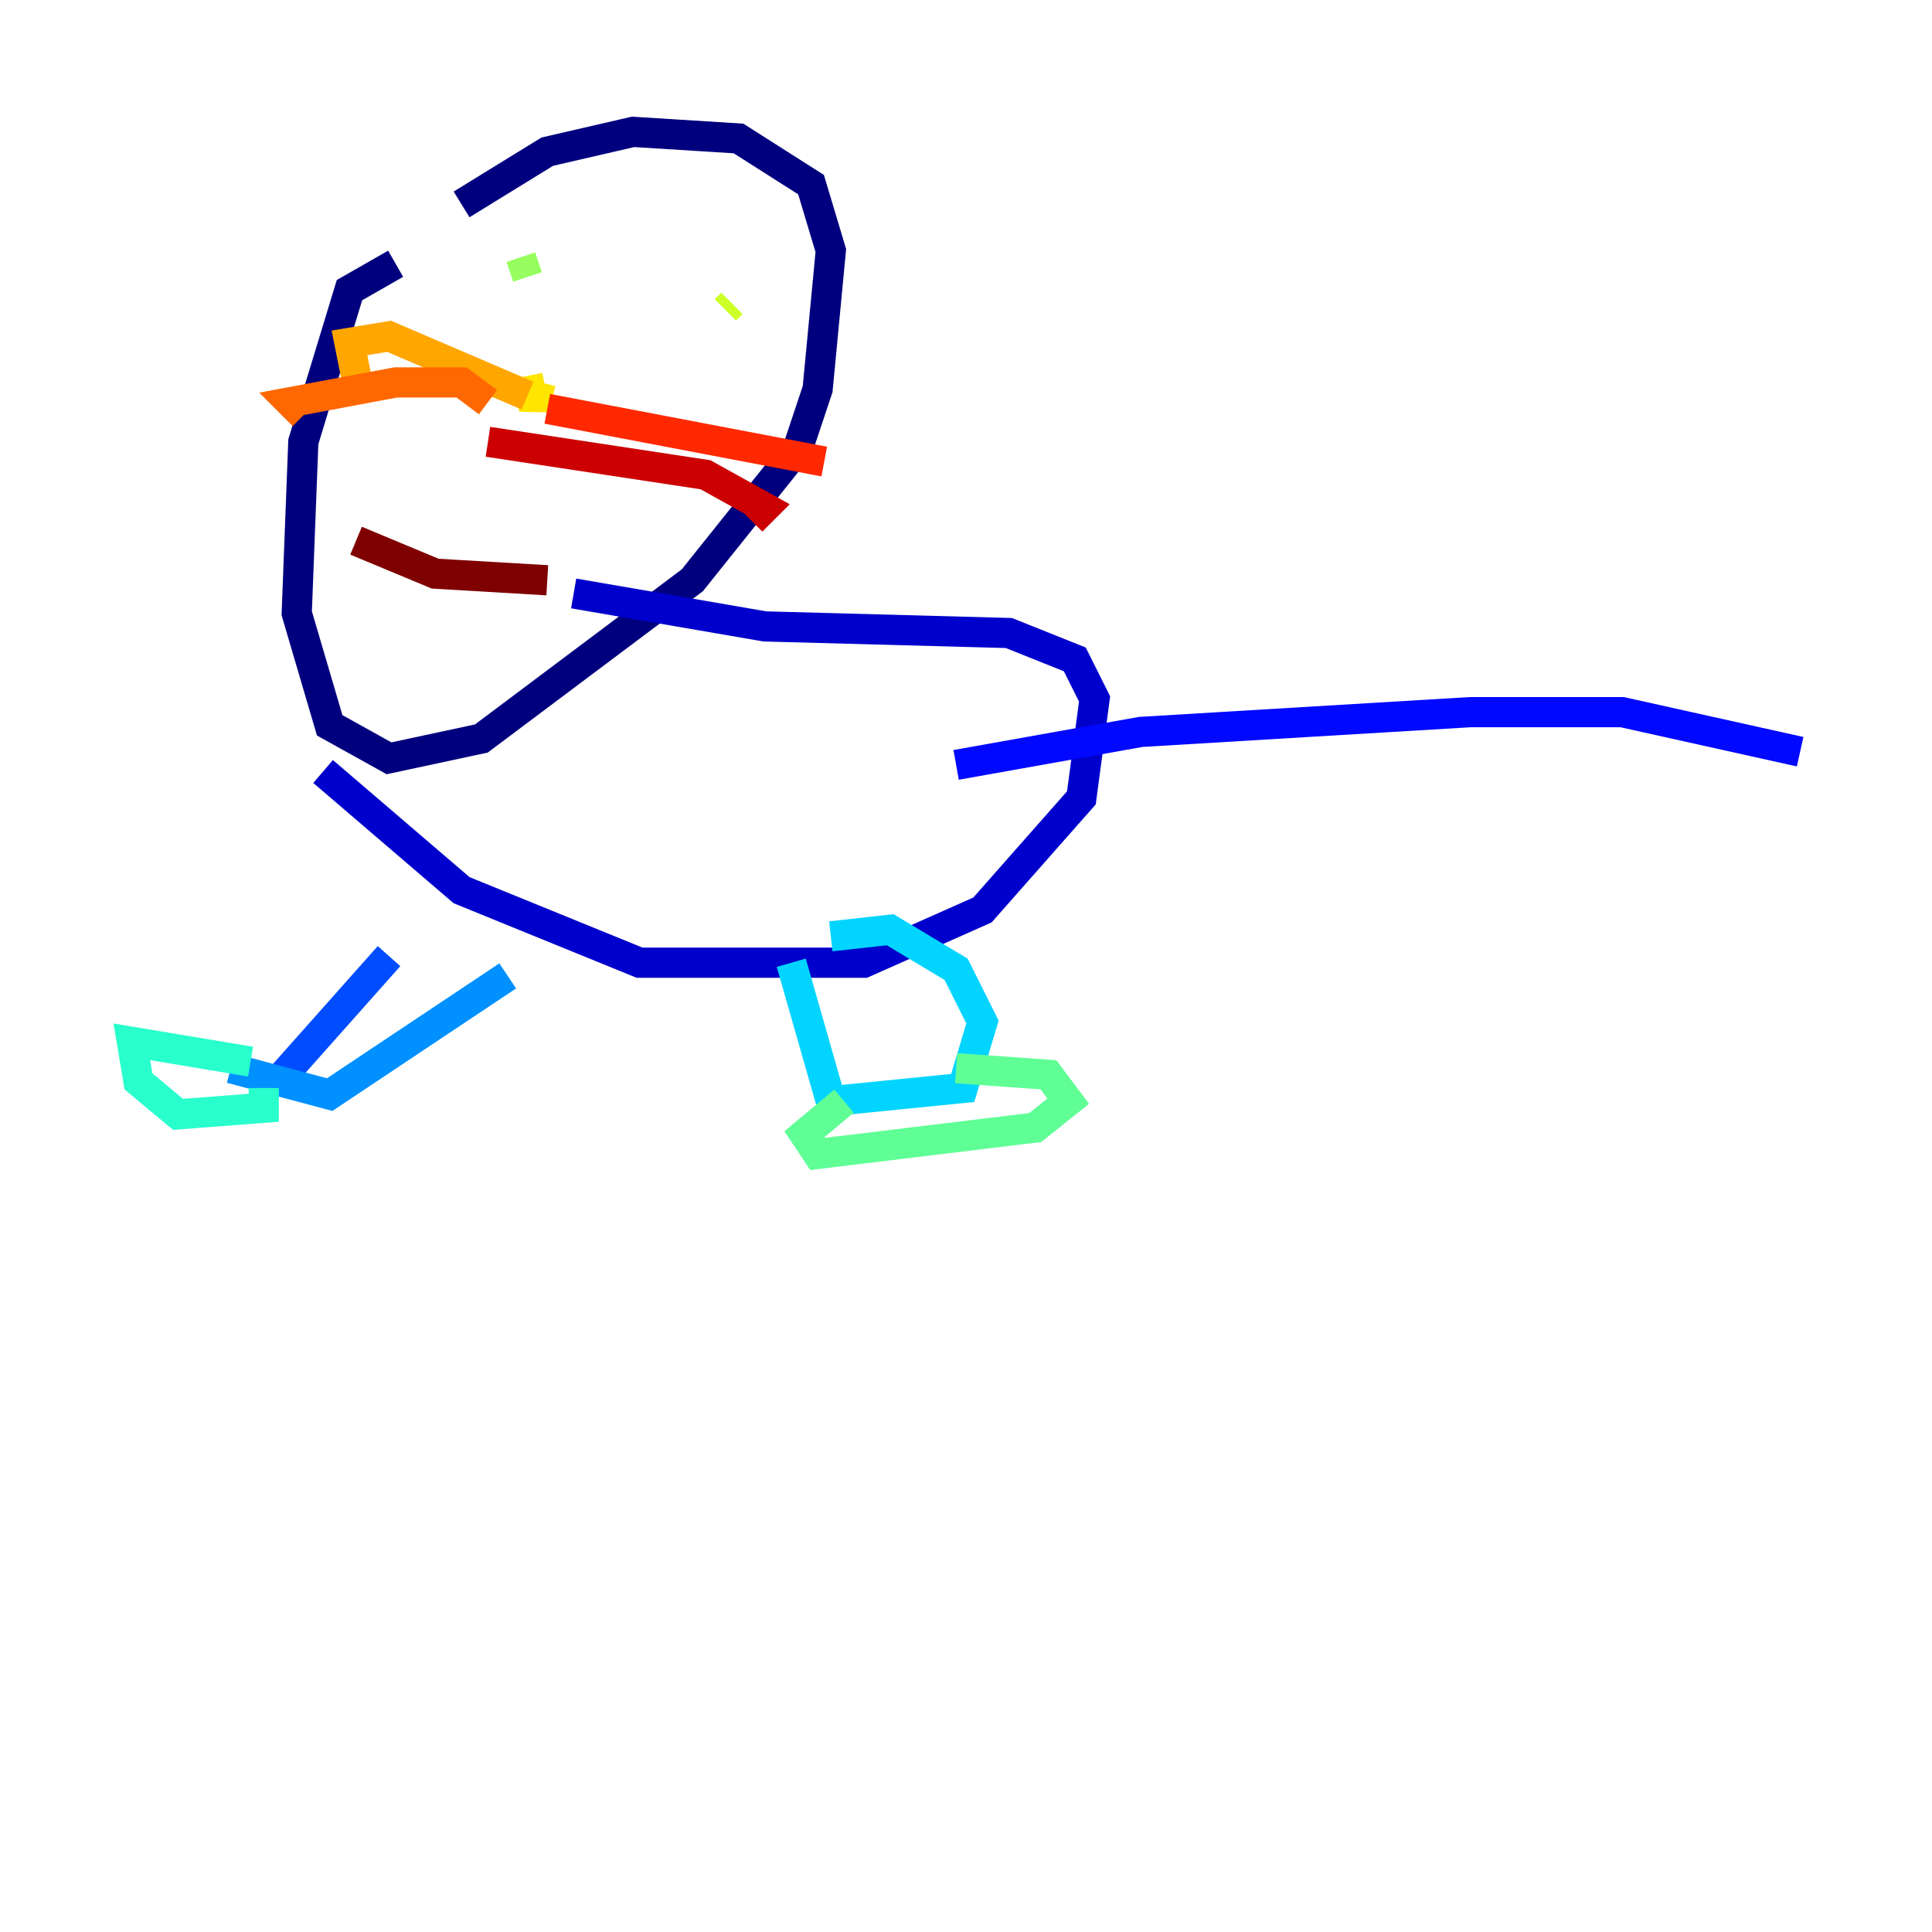 <?xml version="1.0" encoding="utf-8" ?>
<svg baseProfile="tiny" height="128" version="1.2" viewBox="0,0,128,128" width="128" xmlns="http://www.w3.org/2000/svg" xmlns:ev="http://www.w3.org/2001/xml-events" xmlns:xlink="http://www.w3.org/1999/xlink"><defs /><polyline fill="none" points="26.212,17.474 23.154,19.222 20.096,29.27 19.659,40.628 21.843,48.055 25.775,50.239 31.891,48.928 45.87,38.444 52.86,29.706 54.171,25.775 55.044,16.601 53.734,12.232 48.928,9.174 41.939,8.737 36.259,10.048 30.58,13.543" stroke="#00007f" stroke-width="2" /><polyline fill="none" points="38.007,39.317 50.676,41.502 66.84,41.939 71.208,43.686 72.519,46.307 71.645,52.86 65.092,60.287 57.229,63.782 42.375,63.782 30.58,58.976 21.406,51.113" stroke="#0000cc" stroke-width="2" /><polyline fill="none" points="63.345,50.676 75.577,48.492 97.42,47.181 107.468,47.181 119.263,49.802" stroke="#0008ff" stroke-width="2" /><polyline fill="none" points="25.775,63.345 18.785,71.208" stroke="#004cff" stroke-width="2" /><polyline fill="none" points="33.638,64.655 21.843,72.519 15.29,70.771" stroke="#0090ff" stroke-width="2" /><polyline fill="none" points="52.423,63.782 55.044,72.956 63.782,72.082 65.092,67.713 63.345,64.218 58.976,61.597 55.044,62.034" stroke="#00d4ff" stroke-width="2" /><polyline fill="none" points="16.601,70.335 8.737,69.024 9.174,71.645 11.795,73.829 17.474,73.392 17.474,72.082" stroke="#29ffcd" stroke-width="2" /><polyline fill="none" points="55.918,72.956 53.297,75.14 54.171,76.451 68.587,74.703 70.771,72.956 69.461,71.208 63.345,70.771" stroke="#5fff96" stroke-width="2" /><polyline fill="none" points="34.512,17.038 34.949,18.348" stroke="#96ff5f" stroke-width="2" /><polyline fill="none" points="48.492,20.096 48.055,20.532" stroke="#cdff29" stroke-width="2" /><polyline fill="none" points="35.822,25.338 35.386,27.085 34.949,24.901" stroke="#ffe500" stroke-width="2" /><polyline fill="none" points="34.949,26.212 25.775,22.28 23.154,22.717 23.59,24.901" stroke="#ffa600" stroke-width="2" /><polyline fill="none" points="32.328,26.648 30.58,25.338 26.212,25.338 19.222,26.648 20.096,27.522" stroke="#ff6700" stroke-width="2" /><polyline fill="none" points="36.259,27.085 54.608,30.58" stroke="#ff2800" stroke-width="2" /><polyline fill="none" points="32.328,29.27 46.744,31.454 50.676,33.638 49.802,34.512" stroke="#cc0000" stroke-width="2" /><polyline fill="none" points="23.59,35.822 28.833,38.007 36.259,38.444" stroke="#7f0000" stroke-width="2" /></svg>